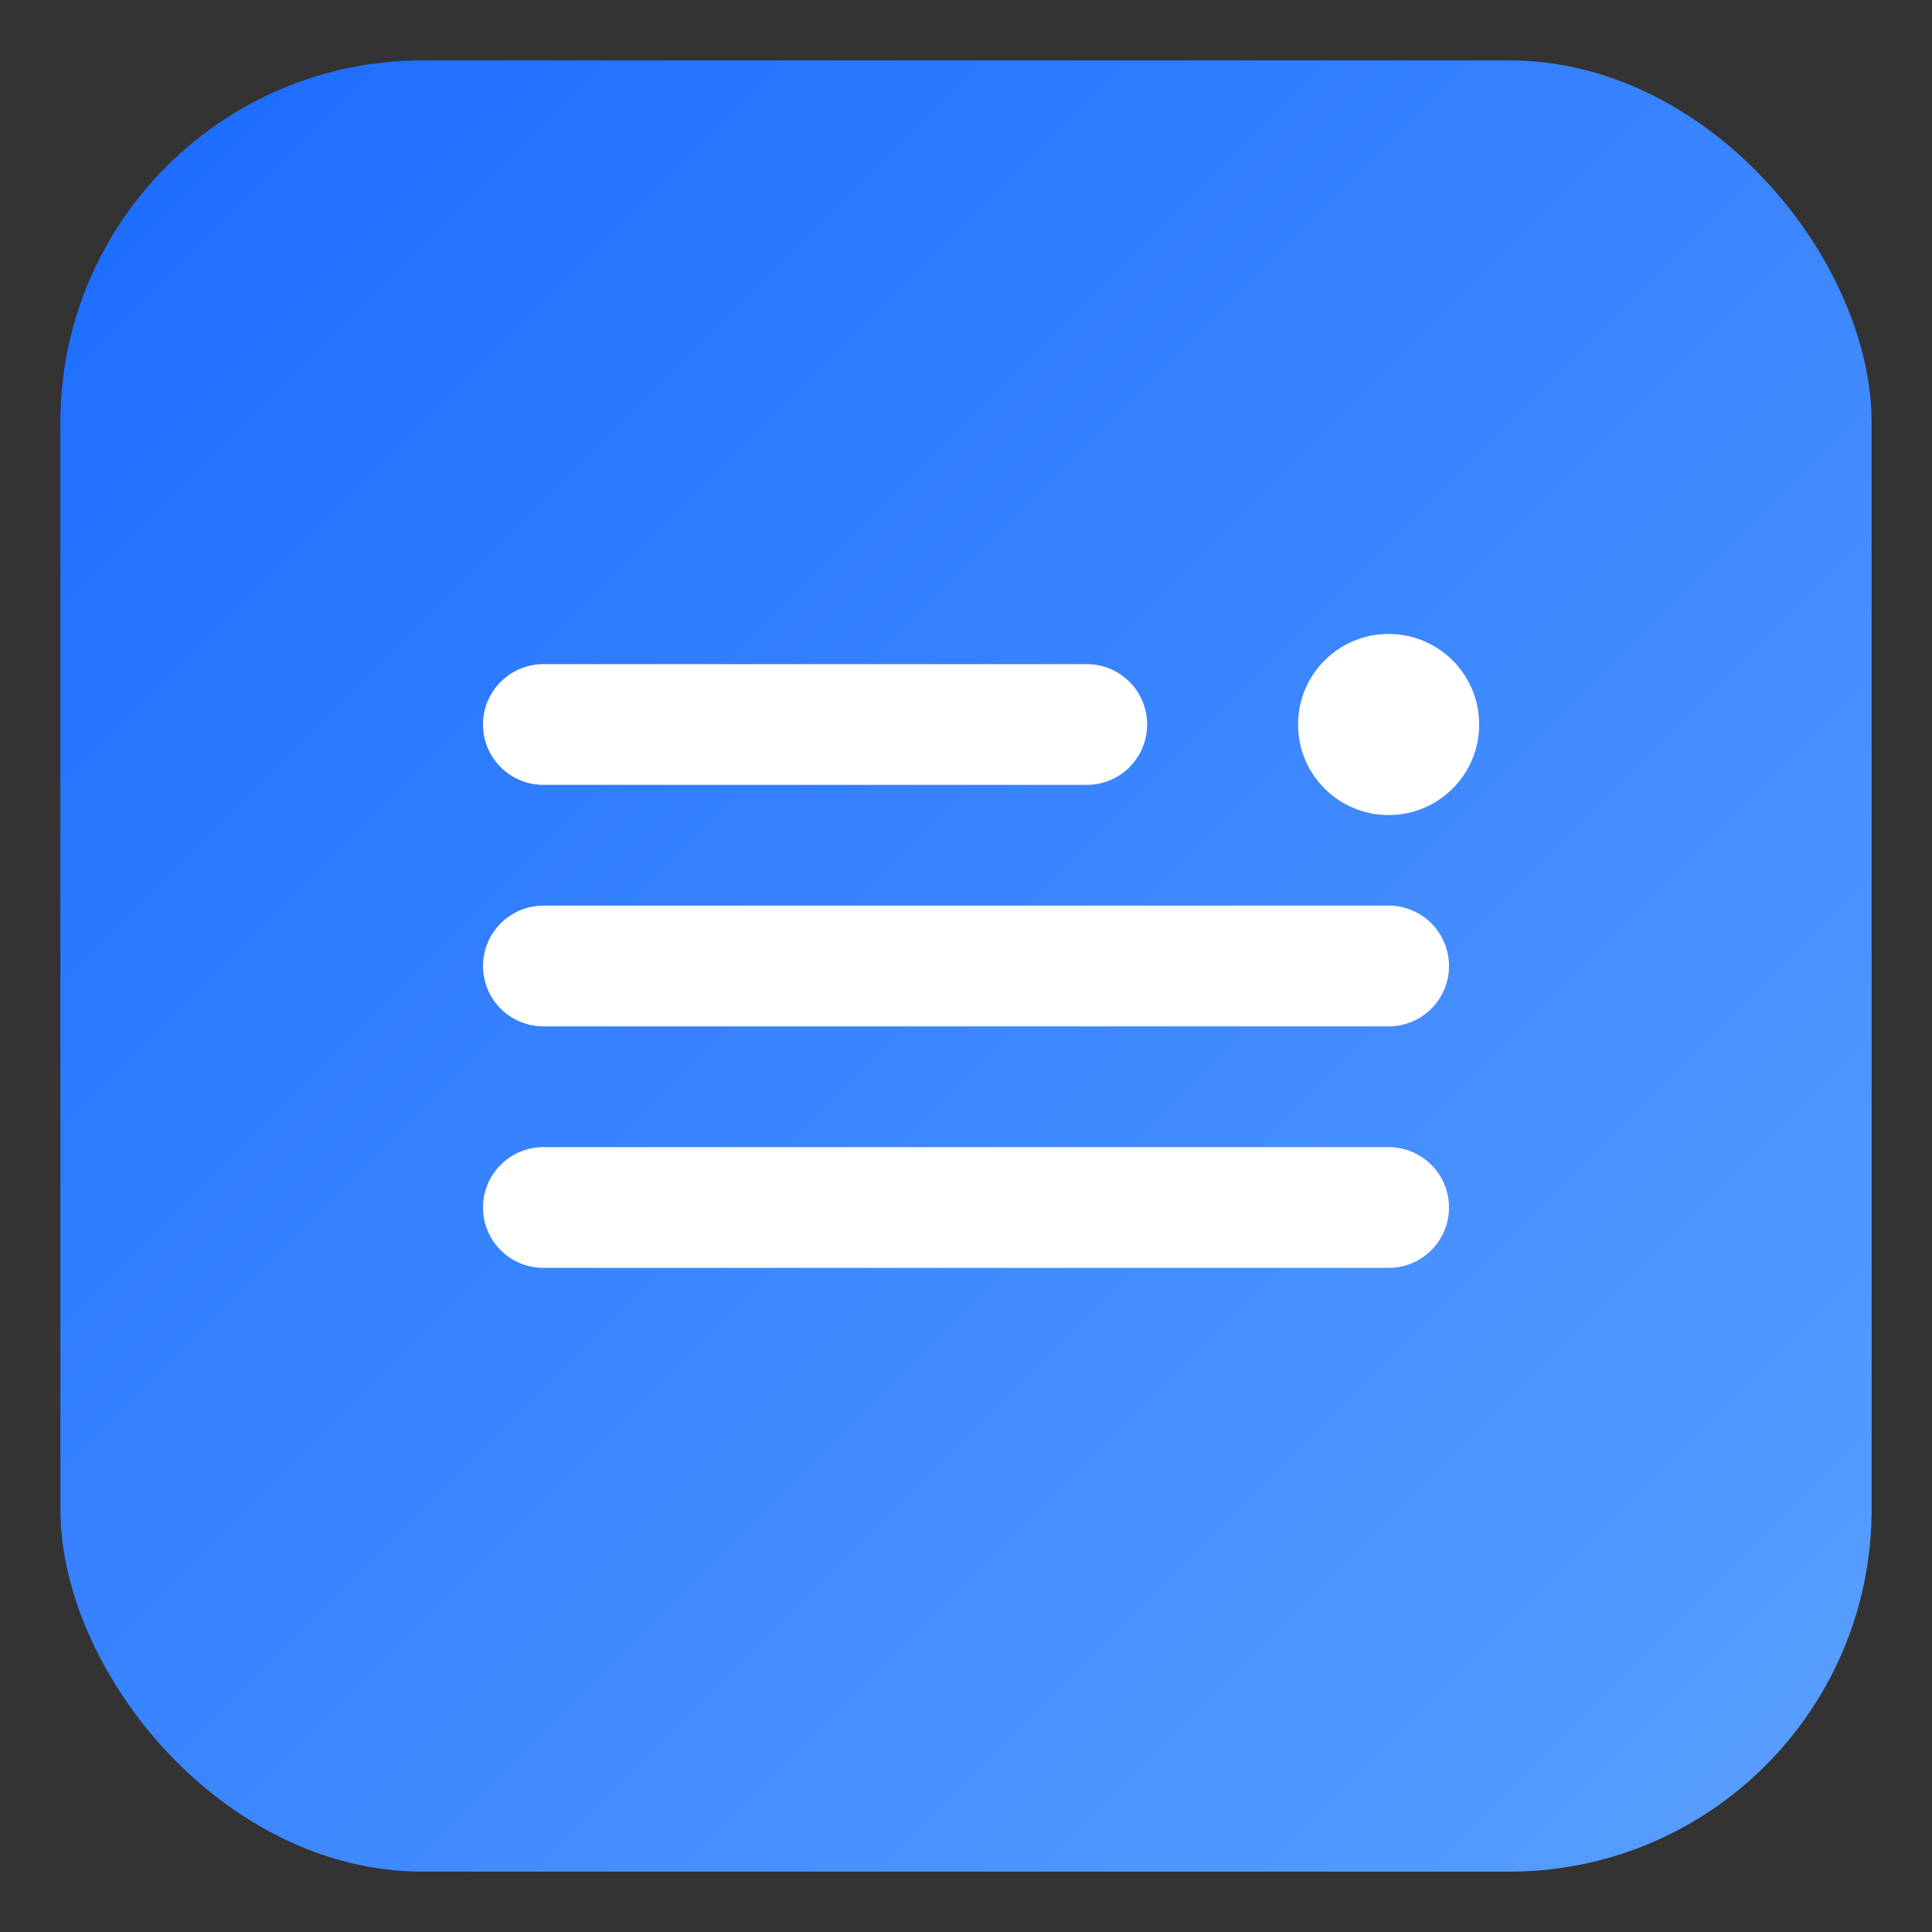 <svg xmlns="http://www.w3.org/2000/svg" viewBox="0 0 64 64">
  <rect x="0" y="0" width="64" height="64" fill="#333333" stroke="none"/>
  <defs>
    <linearGradient id="g" x1="0" y1="0" x2="1" y2="1">
      <stop offset="0" stop-color="#1b6bff"/>
      <stop offset="1" stop-color="#5aa0ff"/>
    </linearGradient>
  </defs>
  <rect x="2" y="2" width="60" height="60" rx="12" fill="url(#g)"/>
  <path d="M18 40h28M18 32h28M18 24h18" stroke="#fff" stroke-width="4" stroke-linecap="round"/>
  <circle cx="46" cy="24" r="3" fill="#fff"/>
</svg>


